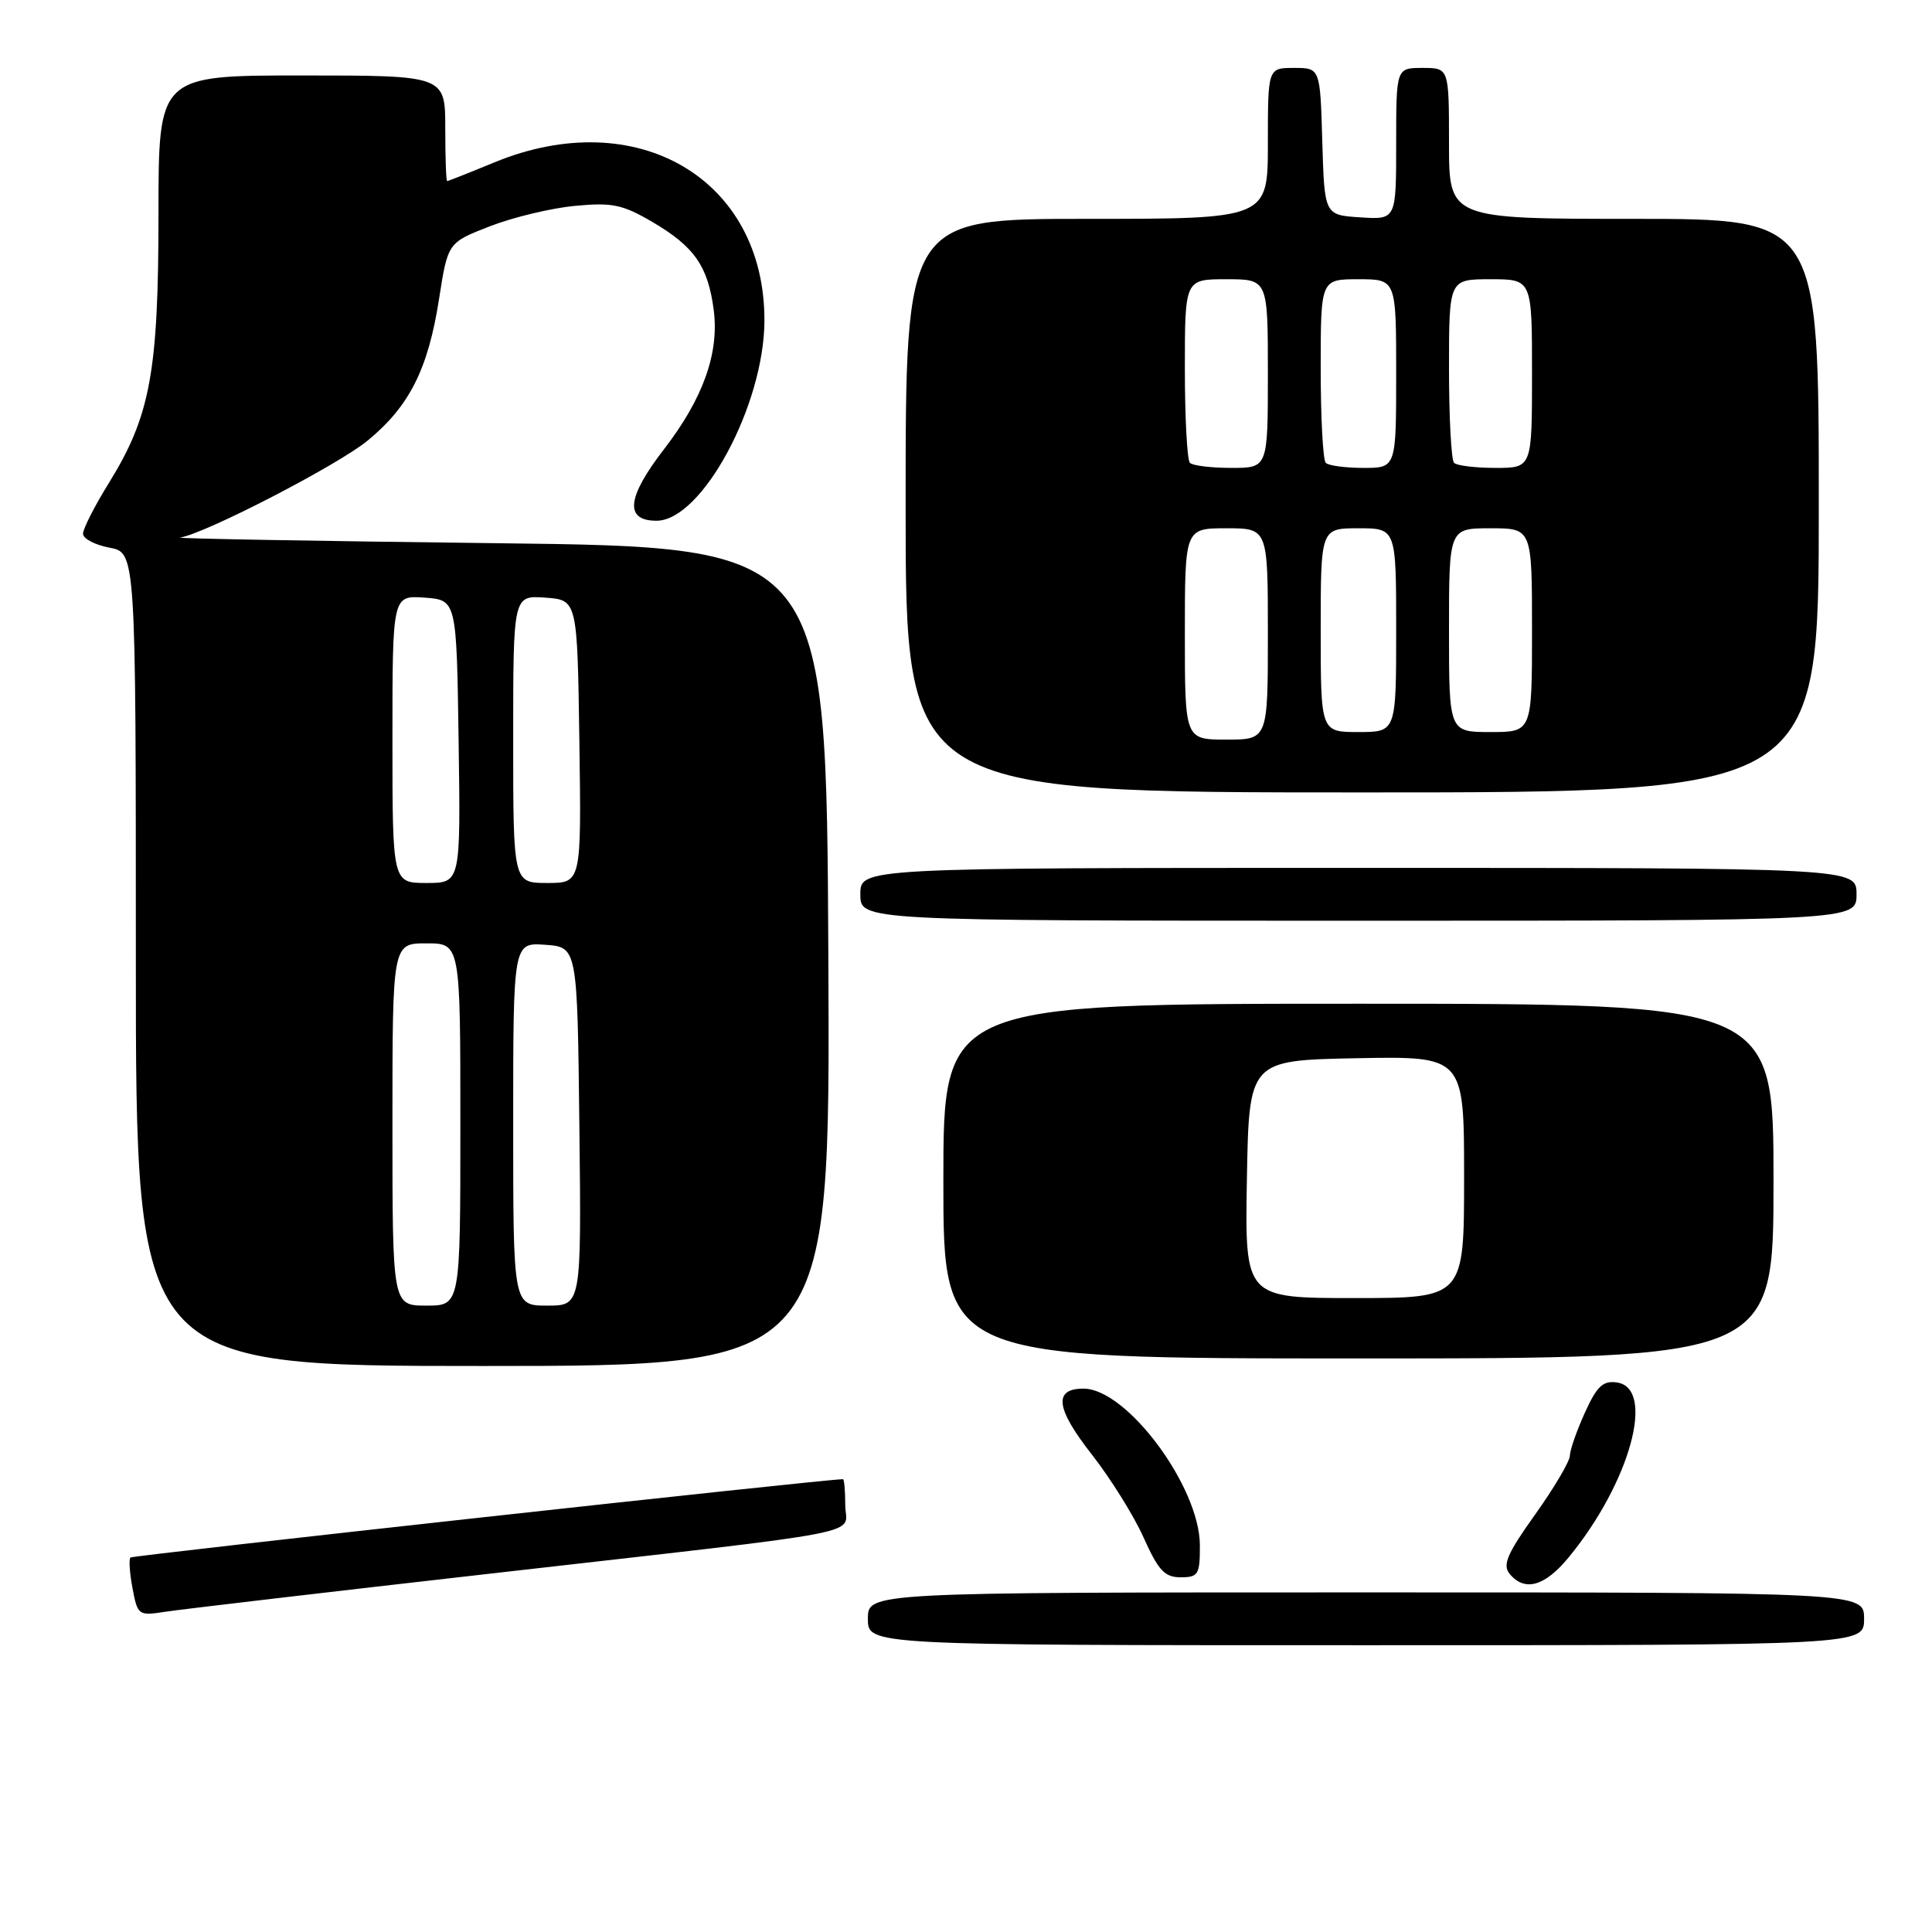 <?xml version="1.0" encoding="UTF-8" standalone="no"?>
<!DOCTYPE svg PUBLIC "-//W3C//DTD SVG 1.1//EN" "http://www.w3.org/Graphics/SVG/1.1/DTD/svg11.dtd" >
<svg xmlns="http://www.w3.org/2000/svg" xmlns:xlink="http://www.w3.org/1999/xlink" version="1.1" viewBox="0 0 256 256">
 <g >
 <path fill="currentColor"
d=" M 247.00 214.50 C 247.00 211.00 247.00 211.00 181.00 211.00 C 115.00 211.00 115.00 211.00 115.00 214.50 C 115.00 218.00 115.00 218.00 181.00 218.00 C 247.00 218.00 247.00 218.00 247.00 214.50 Z  M 65.00 208.51 C 116.97 202.58 112.00 203.54 112.00 199.41 C 112.00 197.54 111.86 196.00 111.70 196.00 C 109.30 196.00 17.58 206.09 17.28 206.38 C 17.06 206.61 17.18 208.45 17.56 210.46 C 18.23 214.03 18.35 214.12 21.87 213.57 C 23.87 213.26 43.27 210.98 65.00 208.51 Z  M 207.84 206.38 C 215.98 196.50 219.45 183.92 214.23 183.18 C 212.40 182.92 211.59 183.69 210.01 187.18 C 208.93 189.56 208.03 192.12 208.02 192.87 C 208.01 193.63 205.94 197.14 203.42 200.67 C 199.69 205.89 199.06 207.37 200.04 208.55 C 202.03 210.95 204.68 210.21 207.84 206.38 Z  M 158.99 204.75 C 158.97 197.01 149.31 184.00 143.57 184.00 C 139.56 184.00 139.88 186.61 144.65 192.70 C 147.15 195.89 150.25 200.86 151.54 203.75 C 153.49 208.10 154.33 209.00 156.44 209.00 C 158.79 209.00 159.00 208.64 158.99 204.75 Z  M 109.76 126.75 C 109.50 72.50 109.50 72.50 66.00 71.98 C 42.08 71.70 23.12 71.36 23.88 71.23 C 27.30 70.66 44.75 61.63 48.69 58.40 C 54.24 53.85 56.73 48.93 58.18 39.59 C 59.34 32.15 59.34 32.15 64.92 29.98 C 67.99 28.79 73.06 27.57 76.19 27.28 C 81.11 26.81 82.48 27.09 86.44 29.41 C 92.00 32.67 93.81 35.26 94.57 41.06 C 95.32 46.78 93.17 52.80 87.98 59.53 C 83.05 65.92 82.72 69.00 86.99 69.00 C 93.00 69.00 101.26 53.69 101.29 42.50 C 101.35 23.69 84.38 13.74 65.50 21.52 C 62.20 22.88 59.39 23.99 59.25 24.00 C 59.11 24.00 59.00 20.85 59.00 17.00 C 59.00 10.00 59.00 10.00 40.00 10.00 C 21.00 10.00 21.00 10.00 21.00 28.29 C 21.00 49.22 19.93 55.08 14.48 63.91 C 12.56 67.00 11.00 70.07 11.00 70.72 C 11.00 71.38 12.58 72.20 14.50 72.57 C 18.00 73.22 18.00 73.22 18.00 127.11 C 18.00 181.00 18.00 181.00 64.01 181.00 C 110.02 181.00 110.02 181.00 109.76 126.75 Z  M 235.00 156.50 C 235.00 133.00 235.00 133.00 180.00 133.00 C 125.00 133.00 125.00 133.00 125.00 156.50 C 125.00 180.00 125.00 180.00 180.00 180.00 C 235.00 180.00 235.00 180.00 235.00 156.50 Z  M 246.00 118.50 C 246.00 115.00 246.00 115.00 180.00 115.00 C 114.00 115.00 114.00 115.00 114.00 118.50 C 114.00 122.00 114.00 122.00 180.00 122.00 C 246.00 122.00 246.00 122.00 246.00 118.50 Z  M 241.00 67.00 C 241.00 29.00 241.00 29.00 216.50 29.00 C 192.00 29.00 192.00 29.00 192.00 19.00 C 192.00 9.00 192.00 9.00 188.50 9.00 C 185.00 9.00 185.00 9.00 185.00 19.05 C 185.00 29.11 185.00 29.11 180.25 28.80 C 175.50 28.50 175.50 28.50 175.21 18.75 C 174.93 9.00 174.93 9.00 171.46 9.00 C 168.00 9.00 168.00 9.00 168.00 19.00 C 168.00 29.00 168.00 29.00 144.00 29.00 C 120.00 29.00 120.00 29.00 120.00 67.00 C 120.00 105.00 120.00 105.00 180.50 105.00 C 241.00 105.00 241.00 105.00 241.00 67.00 Z  M 52.00 149.00 C 52.00 125.00 52.00 125.00 56.50 125.00 C 61.00 125.00 61.00 125.00 61.00 149.00 C 61.00 173.00 61.00 173.00 56.50 173.00 C 52.00 173.00 52.00 173.00 52.00 149.00 Z  M 68.00 148.94 C 68.00 124.89 68.00 124.89 72.25 125.19 C 76.50 125.50 76.50 125.50 76.77 149.25 C 77.04 173.00 77.04 173.00 72.52 173.00 C 68.00 173.00 68.00 173.00 68.00 148.94 Z  M 52.00 97.94 C 52.00 78.89 52.00 78.89 56.25 79.19 C 60.50 79.50 60.50 79.50 60.77 98.25 C 61.04 117.00 61.04 117.00 56.52 117.00 C 52.00 117.00 52.00 117.00 52.00 97.94 Z  M 68.00 97.94 C 68.00 78.89 68.00 78.89 72.25 79.19 C 76.50 79.50 76.50 79.50 76.77 98.25 C 77.04 117.00 77.04 117.00 72.52 117.00 C 68.00 117.00 68.00 117.00 68.00 97.94 Z  M 165.22 156.25 C 165.50 140.50 165.50 140.50 179.75 140.22 C 194.00 139.95 194.00 139.95 194.00 155.97 C 194.00 172.00 194.00 172.00 179.47 172.00 C 164.95 172.00 164.95 172.00 165.22 156.25 Z  M 157.00 84.00 C 157.00 70.00 157.00 70.00 162.50 70.00 C 168.00 70.00 168.00 70.00 168.00 84.00 C 168.00 98.00 168.00 98.00 162.50 98.00 C 157.00 98.00 157.00 98.00 157.00 84.00 Z  M 175.00 83.50 C 175.00 70.00 175.00 70.00 180.00 70.00 C 185.00 70.00 185.00 70.00 185.00 83.50 C 185.00 97.00 185.00 97.00 180.00 97.00 C 175.00 97.00 175.00 97.00 175.00 83.50 Z  M 192.00 83.50 C 192.00 70.00 192.00 70.00 197.50 70.00 C 203.00 70.00 203.00 70.00 203.00 83.50 C 203.00 97.00 203.00 97.00 197.50 97.00 C 192.00 97.00 192.00 97.00 192.00 83.50 Z  M 157.67 61.33 C 157.30 60.97 157.00 55.34 157.00 48.83 C 157.00 37.00 157.00 37.00 162.50 37.00 C 168.00 37.00 168.00 37.00 168.00 49.50 C 168.00 62.00 168.00 62.00 163.17 62.00 C 160.51 62.00 158.03 61.70 157.67 61.33 Z  M 175.67 61.33 C 175.30 60.97 175.00 55.34 175.00 48.83 C 175.00 37.00 175.00 37.00 180.00 37.00 C 185.00 37.00 185.00 37.00 185.00 49.50 C 185.00 62.00 185.00 62.00 180.67 62.00 C 178.28 62.00 176.03 61.70 175.67 61.33 Z  M 192.67 61.33 C 192.30 60.97 192.00 55.34 192.00 48.83 C 192.00 37.00 192.00 37.00 197.50 37.00 C 203.00 37.00 203.00 37.00 203.00 49.50 C 203.00 62.00 203.00 62.00 198.17 62.00 C 195.51 62.00 193.03 61.70 192.67 61.33 Z "/>
</g>
</svg>